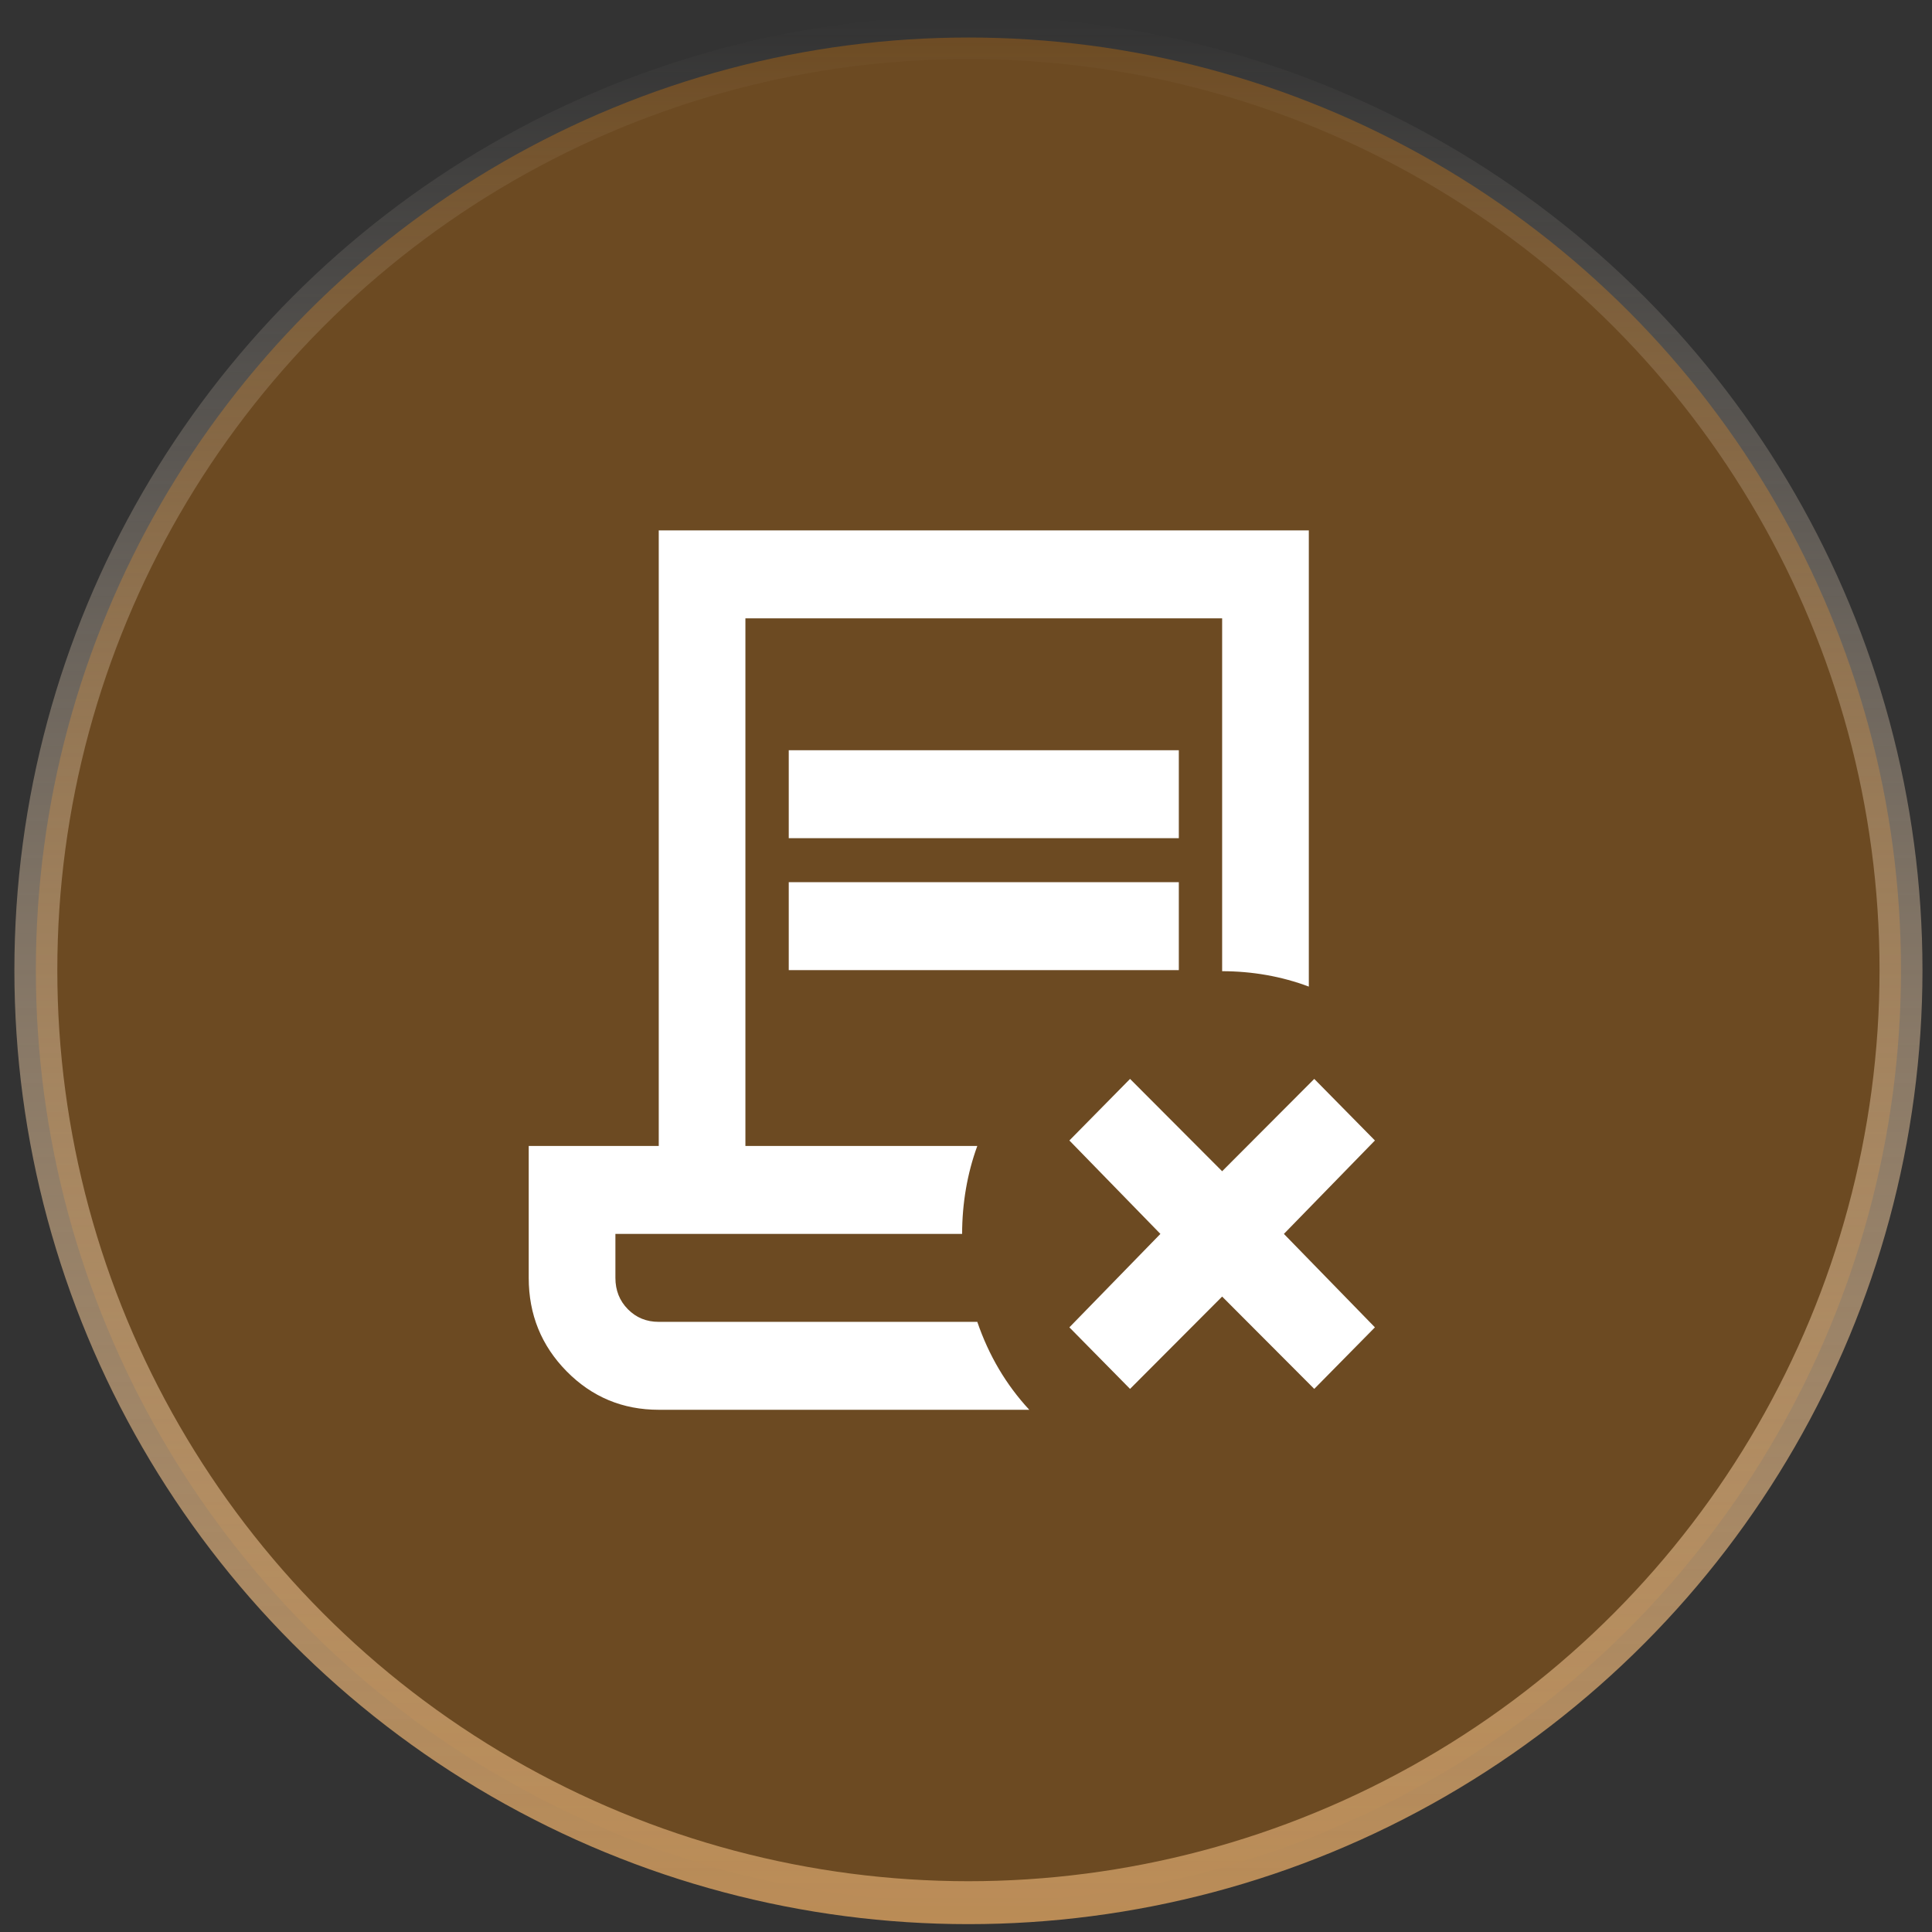 <svg width="90" height="90" viewBox="0 0 90 90" fill="none" xmlns="http://www.w3.org/2000/svg">
<rect x="0" y="0" width="90" height="90" fill="#333333" stroke="none"/>
<circle cx="45.113" cy="45.191" r="43.443" fill="#6C4A22" stroke="url(#paint0_linear_601_1741)" stroke-width="2"/>
<path d="M56.932 60.399L52.642 64.7L49.816 61.833L54.056 57.48L49.816 53.128L52.642 50.26L56.932 54.561L61.223 50.26L64.049 53.128L59.809 57.48L64.049 61.833L61.223 64.7L56.932 60.399ZM30.687 65.673C29.004 65.673 27.574 65.076 26.396 63.881C25.219 62.686 24.63 61.235 24.63 59.528V53.384H30.687V24.708H60.97V45.959C60.331 45.72 59.675 45.541 59.002 45.422C58.329 45.303 57.639 45.243 56.932 45.242V28.805H34.724V53.384H45.526C45.29 54.032 45.114 54.698 44.997 55.381C44.88 56.063 44.82 56.763 44.819 57.48H28.668V59.528C28.668 60.109 28.861 60.596 29.249 60.989C29.637 61.382 30.116 61.578 30.687 61.577H45.526C45.795 62.362 46.131 63.096 46.535 63.779C46.939 64.461 47.41 65.093 47.948 65.673H30.687ZM36.743 39.046V34.949H54.914V39.046H36.743ZM36.743 45.191V41.094H54.914V45.191H36.743Z" fill="white"/>
<defs>
<linearGradient id="paint0_linear_601_1741" x1="45.113" y1="0.748" x2="45.113" y2="89.635" gradientUnits="userSpaceOnUse">
<stop stop-color="#EDE5DB" stop-opacity="0"/>
<stop offset="1" stop-color="#BB8C56"/>
</linearGradient>
</defs>
</svg>

